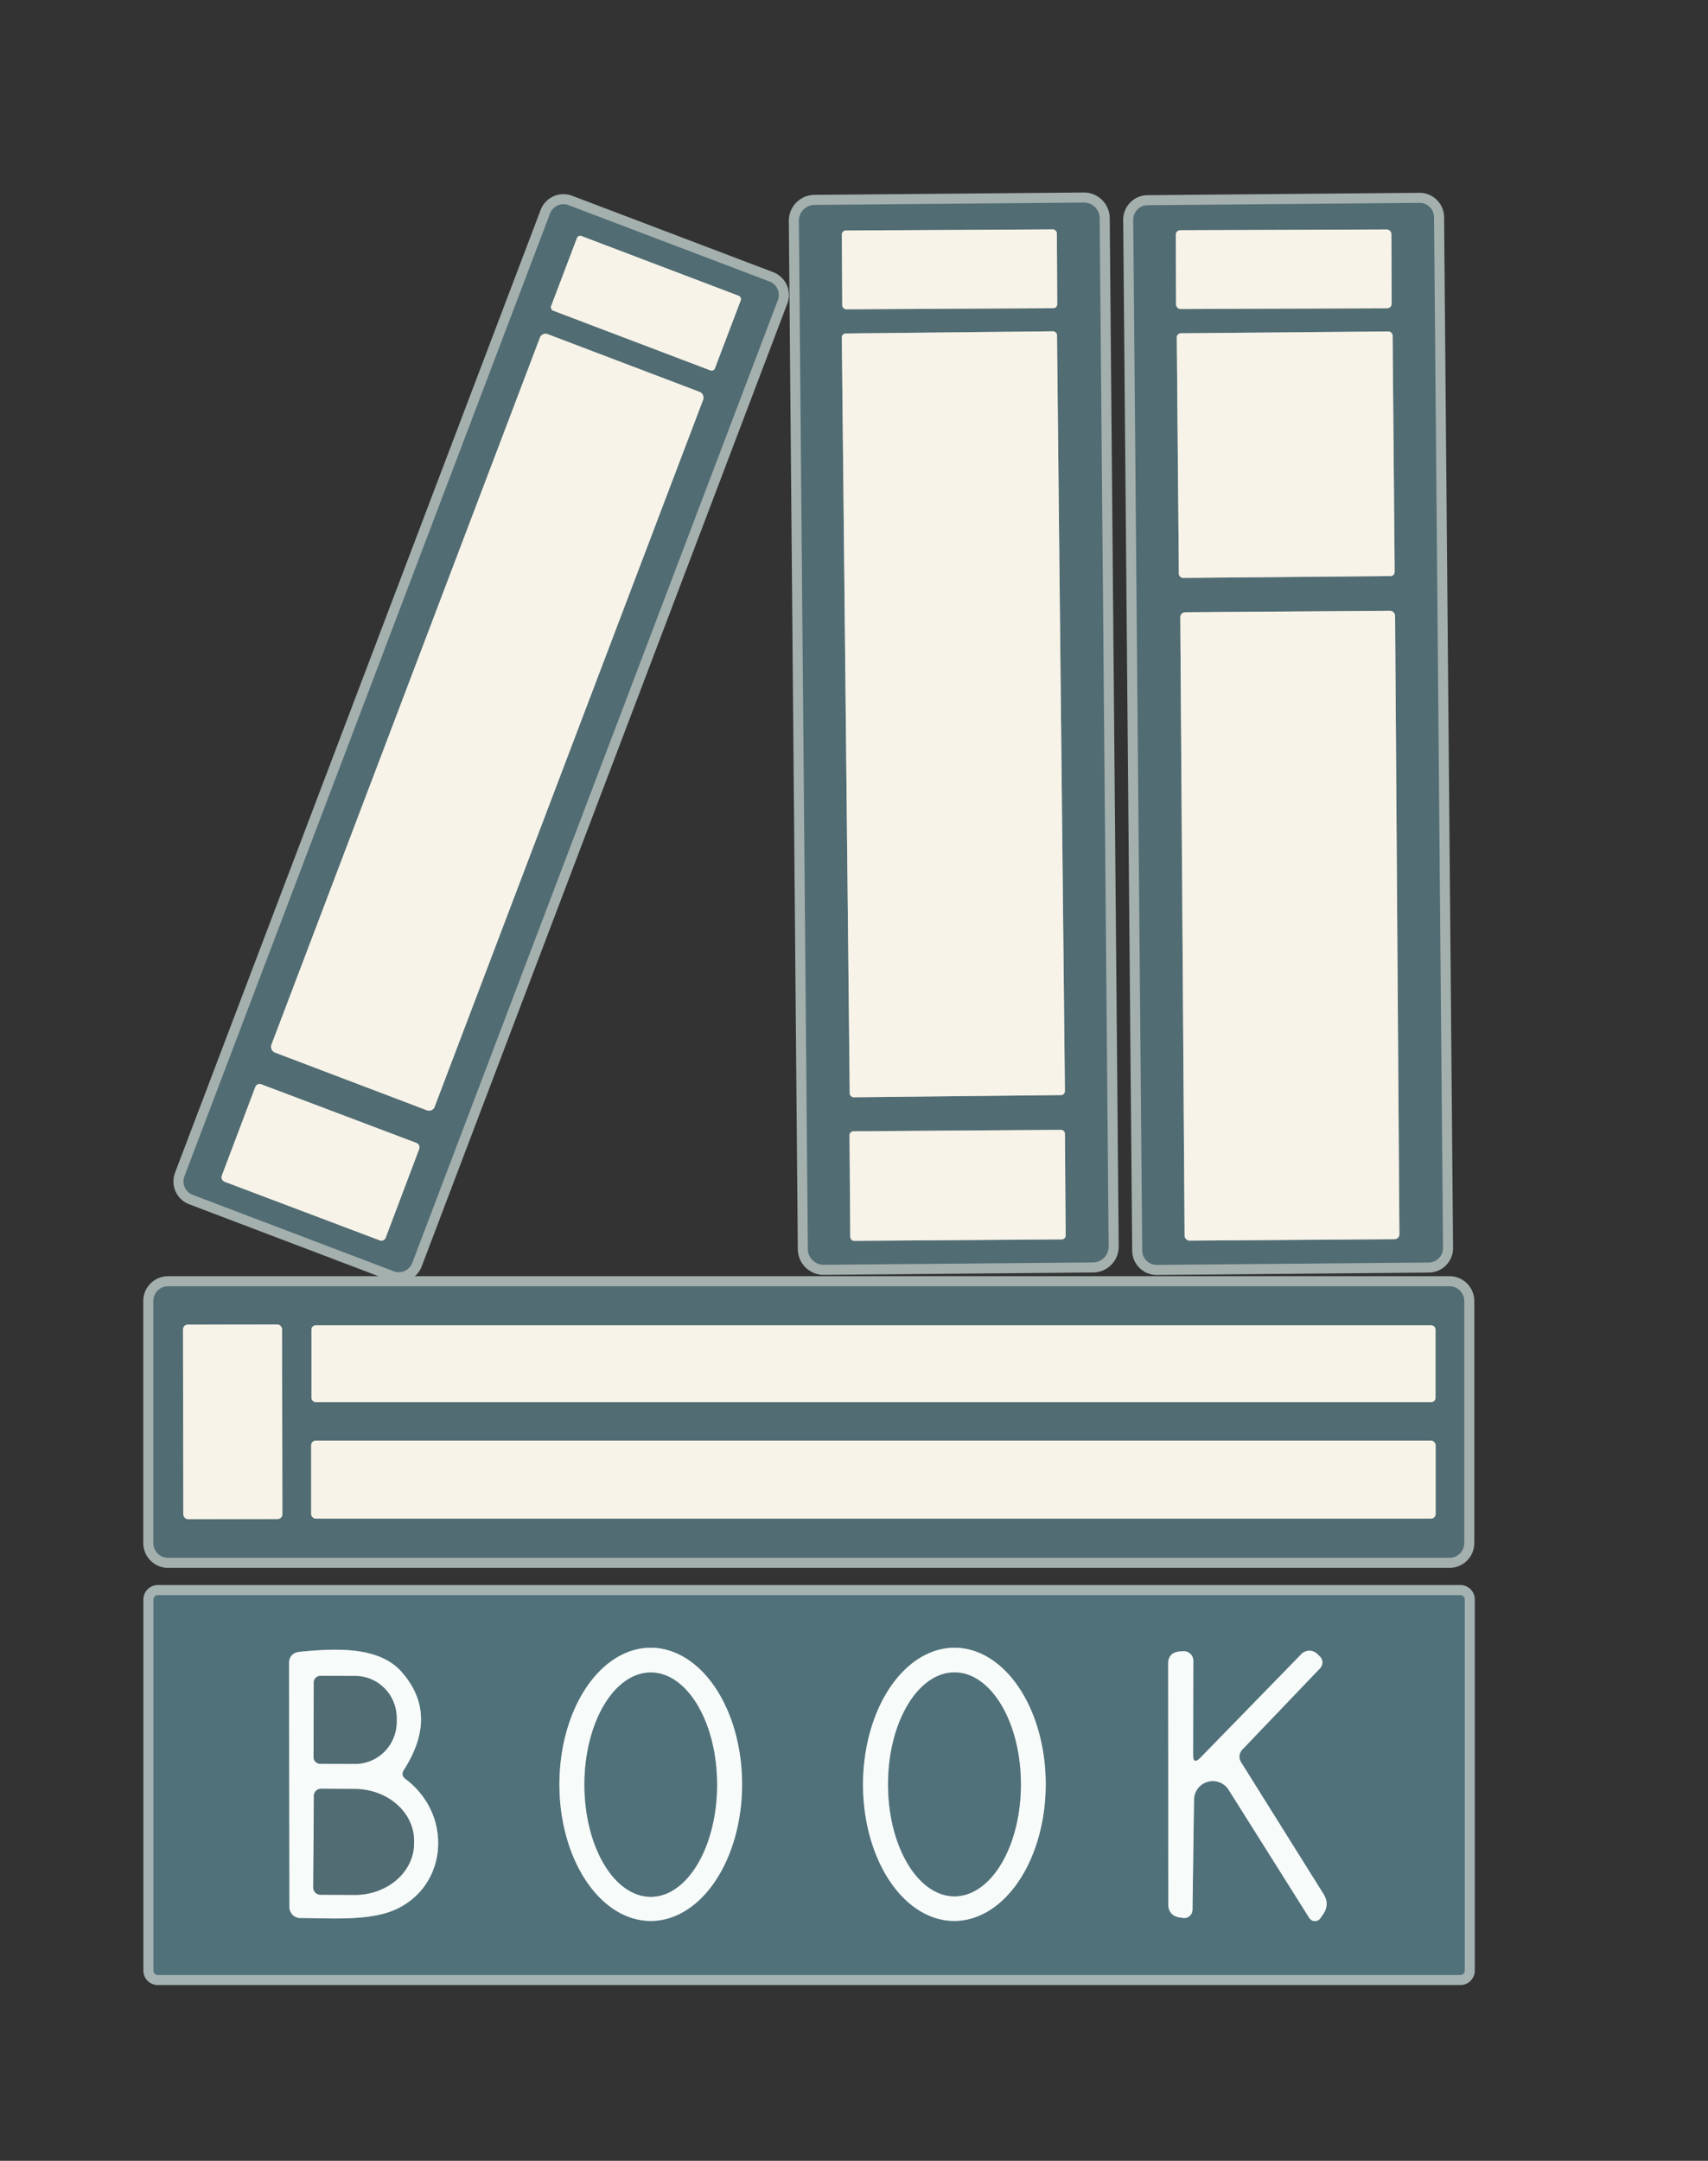 <?xml version="1.0" encoding="UTF-8" standalone="no"?>
<svg
   version="1.1"
   viewBox="0.00 0.00 170.00 215.00"
   width="170.00"
   height="215.00"
   id="svg46"
   sodipodi:docname="bookshelf.svg"
   inkscape:version="1.3 (0e150ed6c4, 2023-07-21)"
   xmlns:inkscape="http://www.inkscape.org/namespaces/inkscape"
   xmlns:sodipodi="http://sodipodi.sourceforge.net/DTD/sodipodi-0.dtd"
   xmlns="http://www.w3.org/2000/svg"
   xmlns:svg="http://www.w3.org/2000/svg">
  <rect x="0.00" y="0.00" width="170.00" height="215.00" fill="#333333" stroke="none"/>
  <defs
     id="defs46" />
  <sodipodi:namedview
     id="namedview46"
     pagecolor="#ffffff"
     bordercolor="#000000"
     borderopacity="0.25"
     inkscape:showpageshadow="2"
     inkscape:pageopacity="0.0"
     inkscape:pagecheckerboard="0"
     inkscape:deskcolor="#d1d1d1"
     inkscape:zoom="3.6139535"
     inkscape:cx="84.94852"
     inkscape:cy="107.5"
     inkscape:window-width="1920"
     inkscape:window-height="991"
     inkscape:window-x="-9"
     inkscape:window-y="-9"
     inkscape:window-maximized="1"
     inkscape:current-layer="svg46" />
  <g
     stroke-width="2.00"
     fill="none"
     stroke-linecap="butt"
     id="g25">
    <path
       stroke="#a4b0ae"
       vector-effect="non-scaling-stroke"
       d="   M 77.425 29.857   A 1.43 1.43 0.0 0 0 76.596 28.012   L 56.591 20.413   A 1.43 1.43 0.0 0 0 54.746 21.242   L 18.355 117.043   A 1.43 1.43 0.0 0 0 19.184 118.888   L 39.189 126.487   A 1.43 1.43 0.0 0 0 41.034 125.658   L 77.425 29.857"
       id="path1" />
    <path
       stroke="#a4b0ae"
       vector-effect="non-scaling-stroke"
       d="   M 109.453 21.711   A 1.57 1.57 0.0 0 0 107.869 20.155   L 81.07 20.389   A 1.57 1.57 0.0 0 0 79.514 21.973   L 80.407 124.289   A 1.57 1.57 0.0 0 0 81.991 125.845   L 108.79 125.611   A 1.57 1.57 0.0 0 0 110.346 124.027   L 109.453 21.711"
       id="path2" />
    <path
       stroke="#a4b0ae"
       vector-effect="non-scaling-stroke"
       d="   M 142.732 21.611   A 1.44 1.44 0.0 0 0 141.279 20.184   L 114.221 20.42   A 1.44 1.44 0.0 0 0 112.793 21.873   L 113.688 124.429   A 1.44 1.44 0.0 0 0 115.141 125.856   L 142.2 125.62   A 1.44 1.44 0.0 0 0 143.627 124.167   L 142.732 21.611"
       id="path3" />
    <path
       stroke="#a4b0ae"
       vector-effect="non-scaling-stroke"
       d="   M 145.74 129.45   A 1.47 1.47 0.0 0 0 144.27 127.98   L 16.73 127.98   A 1.47 1.47 0.0 0 0 15.26 129.45   L 15.26 153.53   A 1.47 1.47 0.0 0 0 16.73 155.00   L 144.27 155.00   A 1.47 1.47 0.0 0 0 145.74 153.53   L 145.74 129.45"
       id="path4" />
    <path
       stroke="#a4b2b1"
       vector-effect="non-scaling-stroke"
       d="   M 145.79 159.15   A 0.44 0.44 0.0 0 0 145.35 158.71   L 15.71 158.71   A 0.44 0.44 0.0 0 0 15.27 159.15   L 15.27 196.07   A 0.44 0.44 0.0 0 0 15.71 196.51   L 145.35 196.51   A 0.44 0.44 0.0 0 0 145.79 196.07   L 145.79 159.15"
       id="path5" />
    <path
       stroke="#a4b0ae"
       vector-effect="non-scaling-stroke"
       d="   M 73.727 29.883   A 0.35 0.35 0.0 0 0 73.524 29.431   L 57.875 23.486   A 0.35 0.35 0.0 0 0 57.424 23.689   L 54.853 30.457   A 0.35 0.35 0.0 0 0 55.056 30.909   L 70.705 36.853   A 0.35 0.35 0.0 0 0 71.156 36.651   L 73.727 29.883"
       id="path6" />
    <path
       stroke="#a4b0ae"
       vector-effect="non-scaling-stroke"
       d="   M 69.99 39.759   A 0.59 0.59 0.0 0 0 69.648 38.998   L 54.504 33.245   A 0.59 0.59 0.0 0 0 53.743 33.587   L 27.01 103.961   A 0.59 0.59 0.0 0 0 27.352 104.722   L 42.496 110.475   A 0.59 0.59 0.0 0 0 43.257 110.133   L 69.99 39.759"
       id="path7" />
    <path
       stroke="#a4b0ae"
       vector-effect="non-scaling-stroke"
       d="   M 41.725 114.317   A 0.46 0.46 0.0 0 0 41.458 113.724   L 26.004 107.885   A 0.46 0.46 0.0 0 0 25.411 108.152   L 22.075 116.983   A 0.46 0.46 0.0 0 0 22.342 117.576   L 37.796 123.415   A 0.46 0.46 0.0 0 0 38.389 123.148   L 41.725 114.317"
       id="path8" />
    <path
       stroke="#a4b0ae"
       vector-effect="non-scaling-stroke"
       d="   M 105.191 23.224   A 0.40 0.40 0.0 0 0 104.789 22.826   L 84.19 22.934   A 0.40 0.40 0.0 0 0 83.792 23.336   L 83.829 30.376   A 0.40 0.40 0.0 0 0 84.231 30.774   L 104.83 30.666   A 0.40 0.40 0.0 0 0 105.228 30.264   L 105.191 23.224"
       id="path9" />
    <path
       stroke="#a4b0ae"
       vector-effect="non-scaling-stroke"
       d="   M 105.206 33.35   A 0.39 0.39 0.0 0 0 104.811 32.964   L 84.173 33.18   A 0.39 0.39 0.0 0 0 83.787 33.574   L 84.574 108.79   A 0.39 0.39 0.0 0 0 84.969 109.176   L 105.607 108.96   A 0.39 0.39 0.0 0 0 105.993 108.566   L 105.206 33.35"
       id="path10" />
    <path
       stroke="#a4b0ae"
       vector-effect="non-scaling-stroke"
       d="   M 105.994 112.805   A 0.39 0.39 0.0 0 0 105.602 112.418   L 84.942 112.562   A 0.39 0.39 0.0 0 0 84.555 112.955   L 84.626 123.075   A 0.39 0.39 0.0 0 0 85.018 123.462   L 105.678 123.318   A 0.39 0.39 0.0 0 0 106.065 122.925   L 105.994 112.805"
       id="path11" />
    <path
       stroke="#a4b0ae"
       vector-effect="non-scaling-stroke"
       d="   M 138.488 23.283   A 0.45 0.45 0.0 0 0 138.036 22.834   L 117.476 22.906   A 0.45 0.45 0.0 0 0 117.028 23.358   L 117.052 30.297   A 0.45 0.45 0.0 0 0 117.504 30.746   L 138.064 30.674   A 0.45 0.45 0.0 0 0 138.512 30.223   L 138.488 23.283"
       id="path12" />
    <path
       stroke="#a4b0ae"
       vector-effect="non-scaling-stroke"
       d="   M 138.607 33.387   A 0.41 0.41 0.0 0 0 138.193 32.98   L 117.534 33.161   A 0.41 0.41 0.0 0 0 117.128 33.574   L 117.333 57.093   A 0.41 0.41 0.0 0 0 117.747 57.5   L 138.406 57.319   A 0.41 0.41 0.0 0 0 138.812 56.906   L 138.607 33.387"
       id="path13" />
    <path
       stroke="#a4b0ae"
       vector-effect="non-scaling-stroke"
       d="   M 138.855 61.266   A 0.49 0.49 0.0 0 0 138.362 60.78   L 117.962 60.922   A 0.49 0.49 0.0 0 0 117.475 61.415   L 117.905 122.954   A 0.49 0.49 0.0 0 0 118.398 123.44   L 138.798 123.298   A 0.49 0.49 0.0 0 0 139.285 122.805   L 138.855 61.266"
       id="path14" />
    <path
       stroke="#a4b0ae"
       vector-effect="non-scaling-stroke"
       d="   M 28.074 132.261   A 0.48 0.48 0.0 0 0 27.593 131.782   L 18.693 131.798   A 0.48 0.48 0.0 0 0 18.214 132.279   L 18.246 150.679   A 0.48 0.48 0.0 0 0 18.727 151.158   L 27.627 151.142   A 0.48 0.48 0.0 0 0 28.106 150.661   L 28.074 132.261"
       id="path15" />
    <path
       stroke="#a4b0ae"
       vector-effect="non-scaling-stroke"
       d="   M 142.88 132.29   A 0.42 0.42 0.0 0 0 142.46 131.87   L 31.42 131.87   A 0.42 0.42 0.0 0 0 31.00 132.29   L 31.00 139.09   A 0.42 0.42 0.0 0 0 31.42 139.51   L 142.46 139.51   A 0.42 0.42 0.0 0 0 142.88 139.09   L 142.88 132.29"
       id="path16" />
    <path
       stroke="#a4b0ae"
       vector-effect="non-scaling-stroke"
       d="   M 142.89 143.80   A 0.46 0.46 0.0 0 0 142.43 143.34   L 31.43 143.34   A 0.46 0.46 0.0 0 0 30.97 143.80   L 30.97 150.64   A 0.46 0.46 0.0 0 0 31.43 151.10   L 142.43 151.10   A 0.46 0.46 0.0 0 0 142.89 150.64   L 142.89 143.80"
       id="path17" />
    <path
       stroke="#a4b6ba"
       vector-effect="non-scaling-stroke"
       d="   M 64.77 191.13   A 13.59 9.09 90.0 0 0 73.86 177.54   A 13.59 9.09 90.0 0 0 64.77 163.95   A 13.59 9.09 90.0 0 0 55.68 177.54   A 13.59 9.09 90.0 0 0 64.77 191.13"
       id="path18" />
    <path
       stroke="#a4b6ba"
       vector-effect="non-scaling-stroke"
       d="   M 94.966 191.13   A 13.59 9.09 90.1 0 0 104.08 177.556   A 13.59 9.09 90.1 0 0 95.014 163.95   A 13.59 9.09 90.1 0 0 85.9 177.524   A 13.59 9.09 90.1 0 0 94.966 191.13"
       id="path19" />
    <path
       stroke="#a4b6ba"
       vector-effect="non-scaling-stroke"
       d="   M 40.19 176.11   Q 43.73 170.60 39.96 166.34   C 37.62 163.70 33.09 164.05 29.87 164.35   Q 28.76 164.45 28.77 165.56   L 28.81 189.76   A 1.09 1.08 0.0 0 0 29.90 190.84   C 32.87 190.85 36.72 191.15 39.28 190.03   C 44.55 187.73 45.13 180.60 40.36 177.01   Q 39.86 176.64 40.19 176.11"
       id="path20" />
    <path
       stroke="#a4b6ba"
       vector-effect="non-scaling-stroke"
       d="   M 118.75 174.57   L 118.77 165.25   A 0.94 0.94 0.0 0 0 117.74 164.30   L 117.40 164.32   Q 116.27 164.43 116.27 165.56   L 116.28 189.43   Q 116.28 190.62 117.46 190.79   L 117.75 190.83   A 0.83 0.82 -85.5 0 0 118.69 190.02   L 118.84 179.07   A 1.87 1.87 0.0 0 1 122.30 178.10   L 130.32 190.84   A 0.66 0.66 0.0 0 0 131.42 190.86   L 131.69 190.47   Q 132.37 189.48 131.73 188.45   L 123.52 175.33   A 1.03 1.01 -39.9 0 1 123.64 174.09   L 131.38 166.00   A 0.85 0.84 -46.2 0 0 131.36 164.81   L 131.10 164.56   A 1.12 1.11 44.1 0 0 129.53 164.58   L 119.49 174.88   Q 118.74 175.65 118.75 174.57"
       id="path21" />
    <path
       stroke="#a4b6ba"
       vector-effect="non-scaling-stroke"
       d="   M 64.77 188.73   A 11.16 6.60 90.0 0 0 71.37 177.57   A 11.16 6.60 90.0 0 0 64.77 166.41   A 11.16 6.60 90.0 0 0 58.17 177.57   A 11.16 6.60 90.0 0 0 64.77 188.73"
       id="path22" />
    <path
       stroke="#a4b6ba"
       vector-effect="non-scaling-stroke"
       d="   M 95 188.68   A 11.14 6.61 90.0 0 0 101.61 177.54   A 11.14 6.61 90.0 0 0 95 166.4   A 11.14 6.61 90.0 0 0 88.39 177.54   A 11.14 6.61 90.0 0 0 95 188.68"
       id="path23" />
    <path
       stroke="#a4b4b6"
       vector-effect="non-scaling-stroke"
       d="   M 31.23 167.41   L 31.21 174.83   A 0.66 0.66 0.0 0 0 31.87 175.49   L 35.35 175.50   A 4.18 4.12 -89.9 0 0 39.48 171.33   L 39.48 170.95   A 4.18 4.12 -89.9 0 0 35.37 166.76   L 31.89 166.75   A 0.66 0.66 0.0 0 0 31.23 167.41"
       id="path24" />
    <path
       stroke="#a4b4b6"
       vector-effect="non-scaling-stroke"
       d="   M 31.24 178.69   L 31.18 187.80   A 0.71 0.71 0.0 0 0 31.88 188.52   L 35.26 188.54   A 5.91 5.14 0.4 0 0 41.21 183.44   L 41.21 183.18   A 5.91 5.14 0.4 0 0 35.34 178.00   L 31.96 177.98   A 0.71 0.71 0.0 0 0 31.24 178.69"
       id="path25" />
  </g>
  <path
     fill="#516c73"
     d="   M 41.034 125.658   A 1.43 1.43 0.0 0 1 39.189 126.487   L 19.184 118.888   A 1.43 1.43 0.0 0 1 18.355 117.043   L 54.746 21.242   A 1.43 1.43 0.0 0 1 56.591 20.413   L 76.596 28.012   A 1.43 1.43 0.0 0 1 77.425 29.857   L 41.034 125.658   Z   M 73.727 29.883   A 0.35 0.35 0.0 0 0 73.524 29.431   L 57.875 23.486   A 0.35 0.35 0.0 0 0 57.424 23.689   L 54.853 30.457   A 0.35 0.35 0.0 0 0 55.056 30.909   L 70.705 36.853   A 0.35 0.35 0.0 0 0 71.156 36.651   L 73.727 29.883   Z   M 69.99 39.759   A 0.59 0.59 0.0 0 0 69.648 38.998   L 54.504 33.245   A 0.59 0.59 0.0 0 0 53.743 33.587   L 27.01 103.961   A 0.59 0.59 0.0 0 0 27.352 104.722   L 42.496 110.475   A 0.59 0.59 0.0 0 0 43.257 110.133   L 69.99 39.759   Z   M 41.725 114.317   A 0.46 0.46 0.0 0 0 41.458 113.724   L 26.004 107.885   A 0.46 0.46 0.0 0 0 25.411 108.152   L 22.075 116.983   A 0.46 0.46 0.0 0 0 22.342 117.576   L 37.796 123.415   A 0.46 0.46 0.0 0 0 38.389 123.148   L 41.725 114.317   Z"
     id="path27" />
  <path
     fill="#516c73"
     d="   M 110.346 124.027   A 1.57 1.57 0.0 0 1 108.79 125.611   L 81.991 125.845   A 1.57 1.57 0.0 0 1 80.407 124.289   L 79.514 21.973   A 1.57 1.57 0.0 0 1 81.07 20.389   L 107.869 20.155   A 1.57 1.57 0.0 0 1 109.453 21.711   L 110.346 124.027   Z   M 105.191 23.224   A 0.40 0.40 0.0 0 0 104.789 22.826   L 84.19 22.934   A 0.40 0.40 0.0 0 0 83.792 23.336   L 83.829 30.376   A 0.40 0.40 0.0 0 0 84.231 30.774   L 104.83 30.666   A 0.40 0.40 0.0 0 0 105.228 30.264   L 105.191 23.224   Z   M 105.206 33.35   A 0.39 0.39 0.0 0 0 104.811 32.964   L 84.173 33.18   A 0.39 0.39 0.0 0 0 83.787 33.574   L 84.574 108.79   A 0.39 0.39 0.0 0 0 84.969 109.176   L 105.607 108.96   A 0.39 0.39 0.0 0 0 105.993 108.566   L 105.206 33.35   Z   M 105.994 112.805   A 0.39 0.39 0.0 0 0 105.602 112.418   L 84.942 112.562   A 0.39 0.39 0.0 0 0 84.555 112.955   L 84.626 123.075   A 0.39 0.39 0.0 0 0 85.018 123.462   L 105.678 123.318   A 0.39 0.39 0.0 0 0 106.065 122.925   L 105.994 112.805   Z"
     id="path28" />
  <path
     fill="#516c73"
     d="   M 143.627 124.167   A 1.44 1.44 0.0 0 1 142.2 125.62   L 115.141 125.856   A 1.44 1.44 0.0 0 1 113.688 124.429   L 112.793 21.873   A 1.44 1.44 0.0 0 1 114.221 20.42   L 141.279 20.184   A 1.44 1.44 0.0 0 1 142.732 21.611   L 143.627 124.167   Z   M 138.488 23.283   A 0.45 0.45 0.0 0 0 138.036 22.834   L 117.476 22.906   A 0.45 0.45 0.0 0 0 117.028 23.358   L 117.052 30.297   A 0.45 0.45 0.0 0 0 117.504 30.746   L 138.064 30.674   A 0.45 0.45 0.0 0 0 138.512 30.223   L 138.488 23.283   Z   M 138.607 33.387   A 0.41 0.41 0.0 0 0 138.193 32.98   L 117.534 33.161   A 0.41 0.41 0.0 0 0 117.128 33.574   L 117.333 57.093   A 0.41 0.41 0.0 0 0 117.747 57.5   L 138.406 57.319   A 0.41 0.41 0.0 0 0 138.812 56.906   L 138.607 33.387   Z   M 138.855 61.266   A 0.49 0.49 0.0 0 0 138.362 60.78   L 117.962 60.922   A 0.49 0.49 0.0 0 0 117.475 61.415   L 117.905 122.954   A 0.49 0.49 0.0 0 0 118.398 123.44   L 138.798 123.298   A 0.49 0.49 0.0 0 0 139.285 122.805   L 138.855 61.266   Z"
     id="path29" />
  <rect
     fill="#f7f3e8"
     x="-10.70"
     y="-3.92"
     transform="translate(94.51,26.80) rotate(-0.3)"
     width="21.40"
     height="7.84"
     rx="0.40"
     id="rect29" />
  <rect
     fill="#f7f3e8"
     x="-10.73"
     y="-3.92"
     transform="translate(127.77,26.79) rotate(-0.2)"
     width="21.46"
     height="7.84"
     rx="0.45"
     id="rect30" />
  <rect
     fill="#f7f3e8"
     x="-8.72"
     y="-3.97"
     transform="translate(64.29,30.17) rotate(20.8)"
     width="17.44"
     height="7.94"
     rx="0.35"
     id="rect31" />
  <rect
     fill="#f7f3e8"
     x="-10.71"
     y="-38.00"
     transform="translate(94.89,71.07) rotate(-0.6)"
     width="21.42"
     height="76.00"
     rx="0.39"
     id="rect32" />
  <rect
     fill="#f7f3e8"
     x="-10.74"
     y="-12.17"
     transform="translate(127.97,45.24) rotate(-0.5)"
     width="21.48"
     height="24.34"
     rx="0.41"
     id="rect33" />
  <rect
     fill="#f7f3e8"
     x="-8.69"
     y="-38.23"
     transform="translate(48.50,71.86) rotate(20.8)"
     width="17.38"
     height="76.46"
     rx="0.59"
     id="rect34" />
  <rect
     fill="#f7f3e8"
     x="-10.69"
     y="-31.26"
     transform="translate(128.38,92.11) rotate(-0.4)"
     width="21.38"
     height="62.52"
     rx="0.49"
     id="rect35" />
  <rect
     fill="#f7f3e8"
     x="-8.72"
     y="-5.18"
     transform="translate(31.90,115.65) rotate(20.7)"
     width="17.44"
     height="10.36"
     rx="0.46"
     id="rect36" />
  <rect
     fill="#f7f3e8"
     x="-10.72"
     y="-5.45"
     transform="translate(95.31,117.94) rotate(-0.4)"
     width="21.44"
     height="10.90"
     rx="0.39"
     id="rect37" />
  <path
     fill="#516c73"
     d="   M 145.74 153.53   A 1.47 1.47 0.0 0 1 144.27 155.00   L 16.73 155.00   A 1.47 1.47 0.0 0 1 15.26 153.53   L 15.26 129.45   A 1.47 1.47 0.0 0 1 16.73 127.98   L 144.27 127.98   A 1.47 1.47 0.0 0 1 145.74 129.45   L 145.74 153.53   Z   M 28.074 132.261   A 0.48 0.48 0.0 0 0 27.593 131.782   L 18.693 131.798   A 0.48 0.48 0.0 0 0 18.214 132.279   L 18.246 150.679   A 0.48 0.48 0.0 0 0 18.727 151.158   L 27.627 151.142   A 0.48 0.48 0.0 0 0 28.106 150.661   L 28.074 132.261   Z   M 142.88 132.29   A 0.42 0.42 0.0 0 0 142.46 131.87   L 31.42 131.87   A 0.42 0.42 0.0 0 0 31.00 132.29   L 31.00 139.09   A 0.42 0.42 0.0 0 0 31.42 139.51   L 142.46 139.51   A 0.42 0.42 0.0 0 0 142.88 139.09   L 142.88 132.29   Z   M 142.89 143.80   A 0.46 0.46 0.0 0 0 142.43 143.34   L 31.43 143.34   A 0.46 0.46 0.0 0 0 30.97 143.80   L 30.97 150.64   A 0.46 0.46 0.0 0 0 31.43 151.10   L 142.43 151.10   A 0.46 0.46 0.0 0 0 142.89 150.64   L 142.89 143.80   Z"
     id="path37" />
  <rect
     fill="#f7f3e8"
     x="-4.93"
     y="-9.68"
     transform="translate(23.16,141.47) rotate(-0.1)"
     width="9.86"
     height="19.36"
     rx="0.48"
     id="rect38" />
  <rect
     fill="#f7f3e8"
     x="31.00"
     y="131.87"
     width="111.88"
     height="7.64"
     rx="0.42"
     id="rect39" />
  <rect
     fill="#f7f3e8"
     x="30.97"
     y="143.34"
     width="111.92"
     height="7.76"
     rx="0.46"
     id="rect40" />
  <path
     fill="#50717a"
     d="   M 145.79 196.07   A 0.44 0.44 0.0 0 1 145.35 196.51   L 15.71 196.51   A 0.44 0.44 0.0 0 1 15.27 196.07   L 15.27 159.15   A 0.44 0.44 0.0 0 1 15.71 158.71   L 145.35 158.71   A 0.44 0.44 0.0 0 1 145.79 159.15   L 145.79 196.07   Z   M 64.77 191.13   A 13.59 9.09 90.0 0 0 73.86 177.54   A 13.59 9.09 90.0 0 0 64.77 163.95   A 13.59 9.09 90.0 0 0 55.68 177.54   A 13.59 9.09 90.0 0 0 64.77 191.13   Z   M 94.966 191.13   A 13.59 9.09 90.1 0 0 104.08 177.556   A 13.59 9.09 90.1 0 0 95.014 163.95   A 13.59 9.09 90.1 0 0 85.9 177.524   A 13.59 9.09 90.1 0 0 94.966 191.13   Z   M 40.19 176.11   Q 43.73 170.60 39.96 166.34   C 37.62 163.70 33.09 164.05 29.87 164.35   Q 28.76 164.45 28.77 165.56   L 28.81 189.76   A 1.09 1.08 0.0 0 0 29.90 190.84   C 32.87 190.85 36.72 191.15 39.28 190.03   C 44.55 187.73 45.13 180.60 40.36 177.01   Q 39.86 176.64 40.19 176.11   Z   M 118.75 174.57   L 118.77 165.25   A 0.94 0.94 0.0 0 0 117.74 164.30   L 117.40 164.32   Q 116.27 164.43 116.27 165.56   L 116.28 189.43   Q 116.28 190.62 117.46 190.79   L 117.75 190.83   A 0.83 0.82 -85.5 0 0 118.69 190.02   L 118.84 179.07   A 1.87 1.87 0.0 0 1 122.30 178.10   L 130.32 190.84   A 0.66 0.66 0.0 0 0 131.42 190.86   L 131.69 190.47   Q 132.37 189.48 131.73 188.45   L 123.52 175.33   A 1.03 1.01 -39.9 0 1 123.64 174.09   L 131.38 166.00   A 0.85 0.84 -46.2 0 0 131.36 164.81   L 131.10 164.56   A 1.12 1.11 44.1 0 0 129.53 164.58   L 119.49 174.88   Q 118.74 175.65 118.75 174.57   Z"
     id="path40" />
  <path
     fill="#f7fbf9"
     d="   M 64.77 191.13   A 13.59 9.09 90.0 0 1 55.68 177.54   A 13.59 9.09 90.0 0 1 64.77 163.95   A 13.59 9.09 90.0 0 1 73.86 177.54   A 13.59 9.09 90.0 0 1 64.77 191.13   Z   M 64.77 188.73   A 11.16 6.60 90.0 0 0 71.37 177.57   A 11.16 6.60 90.0 0 0 64.77 166.41   A 11.16 6.60 90.0 0 0 58.17 177.57   A 11.16 6.60 90.0 0 0 64.77 188.73   Z"
     id="path41" />
  <path
     fill="#f7fbf9"
     d="   M 94.966 191.13   A 13.59 9.09 90.1 0 1 85.9 177.524   A 13.59 9.09 90.1 0 1 95.014 163.95   A 13.59 9.09 90.1 0 1 104.08 177.556   A 13.59 9.09 90.1 0 1 94.966 191.13   Z   M 95 188.68   A 11.14 6.61 90.0 0 0 101.61 177.54   A 11.14 6.61 90.0 0 0 95 166.4   A 11.14 6.61 90.0 0 0 88.39 177.54   A 11.14 6.61 90.0 0 0 95 188.68   Z"
     id="path42" />
  <path
     fill="#f7fbf9"
     d="   M 40.36 177.01   C 45.13 180.60 44.55 187.73 39.28 190.03   C 36.72 191.15 32.87 190.85 29.90 190.84   A 1.09 1.08 0.0 0 1 28.81 189.76   L 28.77 165.56   Q 28.76 164.45 29.87 164.35   C 33.09 164.05 37.62 163.70 39.96 166.34   Q 43.73 170.60 40.19 176.11   Q 39.86 176.64 40.36 177.01   Z   M 31.23 167.41   L 31.21 174.83   A 0.66 0.66 0.0 0 0 31.87 175.49   L 35.35 175.50   A 4.18 4.12 -89.9 0 0 39.48 171.33   L 39.48 170.95   A 4.18 4.12 -89.9 0 0 35.37 166.76   L 31.89 166.75   A 0.66 0.66 0.0 0 0 31.23 167.41   Z   M 31.24 178.69   L 31.18 187.80   A 0.71 0.71 0.0 0 0 31.88 188.52   L 35.26 188.54   A 5.91 5.14 0.4 0 0 41.21 183.44   L 41.21 183.18   A 5.91 5.14 0.4 0 0 35.34 178.00   L 31.96 177.98   A 0.71 0.71 0.0 0 0 31.24 178.69   Z"
     id="path43" />
  <path
     fill="#f7fbf9"
     d="   M 119.49 174.88   L 129.53 164.58   A 1.12 1.11 44.1 0 1 131.10 164.56   L 131.36 164.81   A 0.85 0.84 -46.2 0 1 131.38 166.00   L 123.64 174.09   A 1.03 1.01 -39.9 0 0 123.52 175.33   L 131.73 188.45   Q 132.37 189.48 131.69 190.47   L 131.42 190.86   A 0.66 0.66 0.0 0 1 130.32 190.84   L 122.30 178.10   A 1.87 1.87 0.0 0 0 118.84 179.07   L 118.69 190.02   A 0.83 0.82 -85.5 0 1 117.75 190.83   L 117.46 190.79   Q 116.28 190.62 116.28 189.43   L 116.27 165.56   Q 116.27 164.43 117.40 164.32   L 117.74 164.30   A 0.94 0.94 0.0 0 1 118.77 165.25   L 118.75 174.57   Q 118.74 175.65 119.49 174.88   Z"
     id="path44" />
  <ellipse
     fill="#50717a"
     cx="0.00"
     cy="0.00"
     transform="translate(64.77,177.57) rotate(90.0)"
     rx="11.16"
     ry="6.60"
     id="ellipse44" />
  <ellipse
     fill="#50717a"
     cx="0.00"
     cy="0.00"
     transform="translate(95.00,177.54) rotate(90.0)"
     rx="11.14"
     ry="6.61"
     id="ellipse45" />
  <path
     fill="#516c73"
     d="   M 31.23 167.41   A 0.66 0.66 0.0 0 1 31.89 166.75   L 35.37 166.76   A 4.18 4.12 -89.9 0 1 39.48 170.95   L 39.48 171.33   A 4.18 4.12 -89.9 0 1 35.35 175.50   L 31.87 175.49   A 0.66 0.66 0.0 0 1 31.21 174.83   L 31.23 167.41   Z"
     id="path45" />
  <path
     fill="#516c73"
     d="   M 31.24 178.69   A 0.71 0.71 0.0 0 1 31.96 177.98   L 35.34 178.00   A 5.91 5.14 0.4 0 1 41.21 183.18   L 41.21 183.44   A 5.91 5.14 0.4 0 1 35.26 188.54   L 31.88 188.52   A 0.71 0.71 0.0 0 1 31.18 187.80   L 31.24 178.69   Z"
     id="path46" />
</svg>
